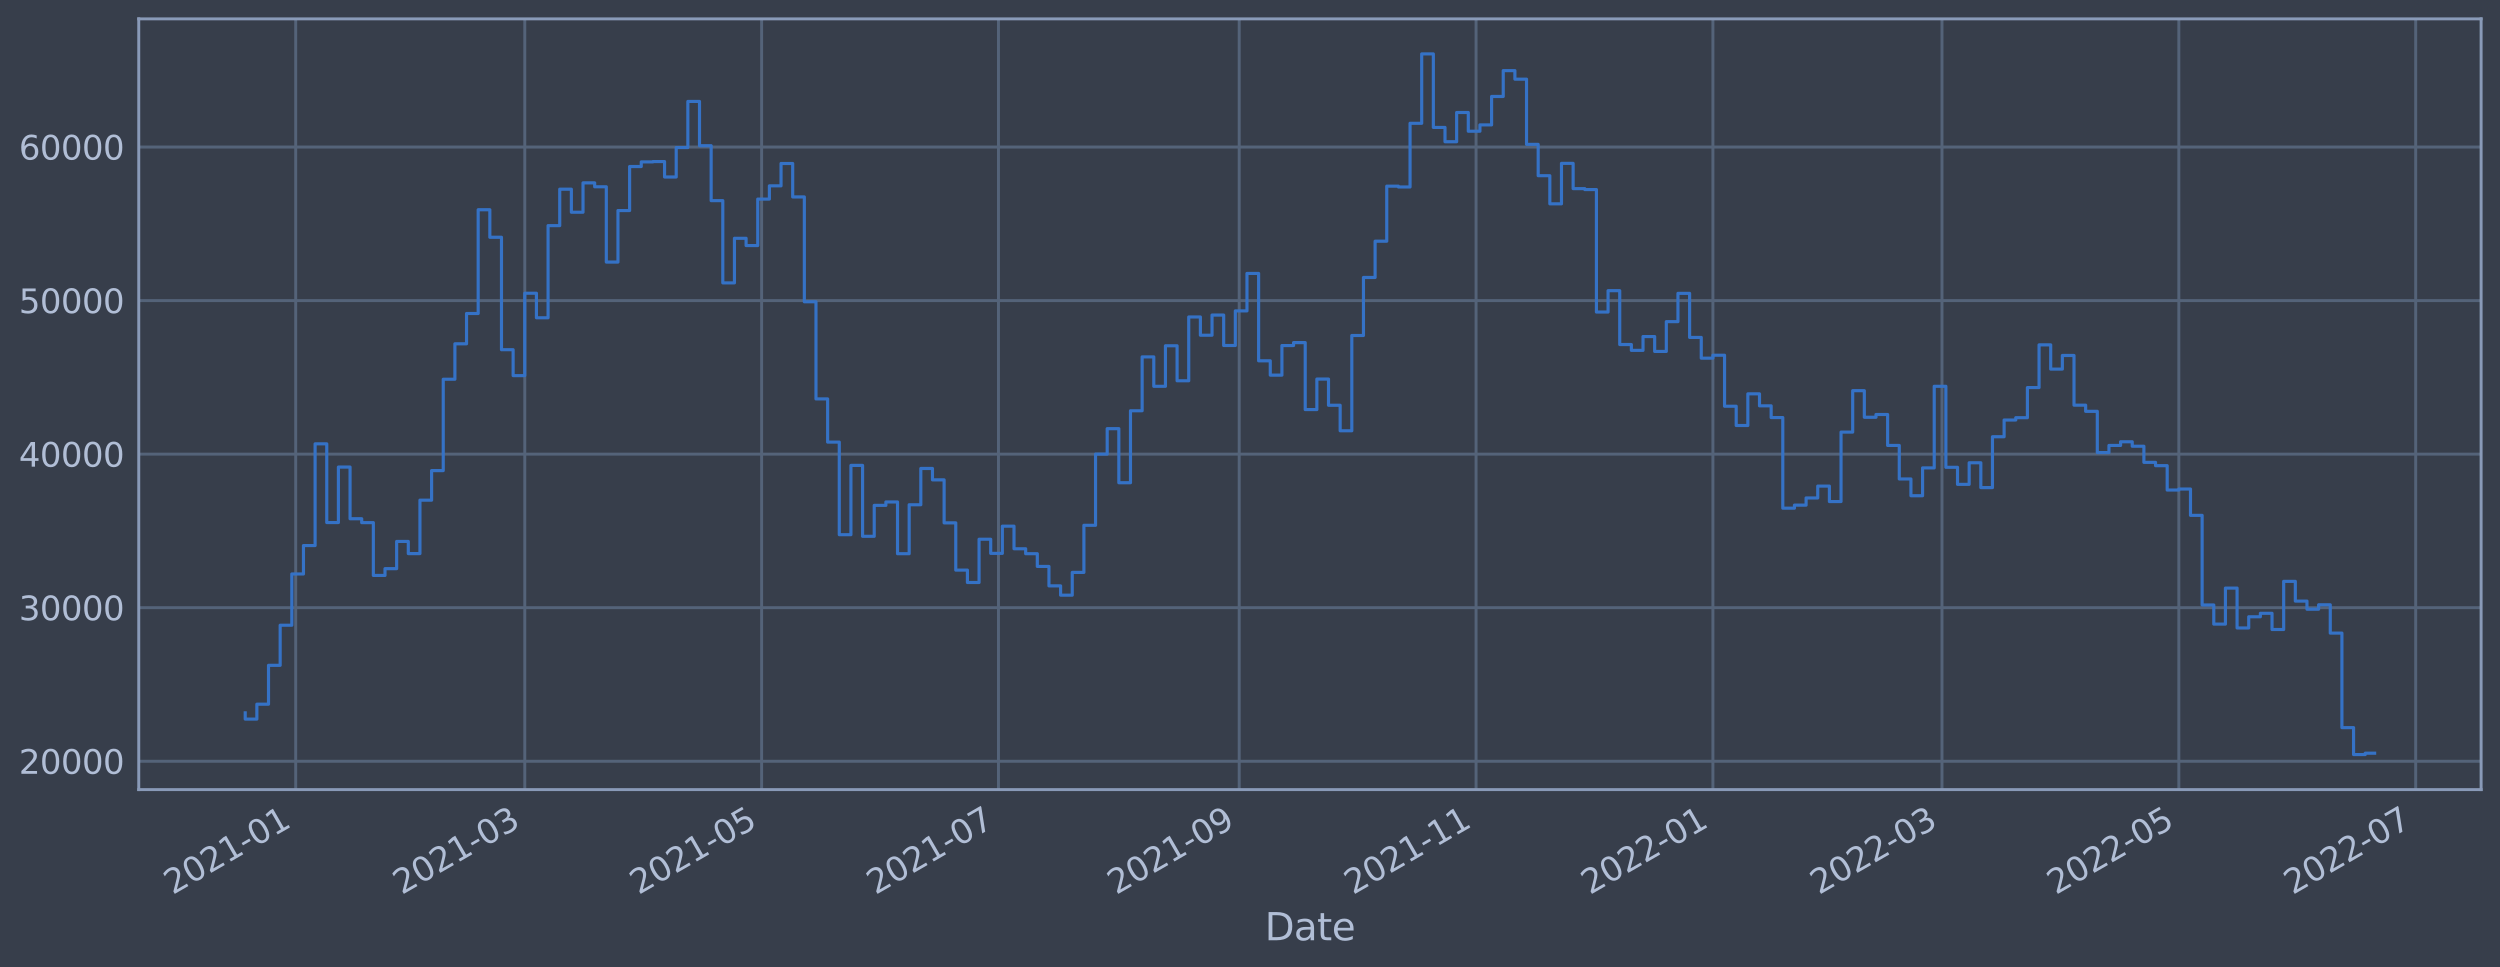 <?xml version="1.0" encoding="utf-8" standalone="no"?>
<!DOCTYPE svg PUBLIC "-//W3C//DTD SVG 1.1//EN"
  "http://www.w3.org/Graphics/SVG/1.1/DTD/svg11.dtd">
<svg xmlns:xlink="http://www.w3.org/1999/xlink" width="952.884pt" height="368.58pt" viewBox="0 0 952.884 368.58" xmlns="http://www.w3.org/2000/svg" version="1.1">
 <defs>
  <style type="text/css">*{stroke-linejoin: round; stroke-linecap: butt}</style>
 </defs>
 <g id="figure_1">
  <g id="patch_1">
   <path d="M 0 368.58 
L 952.884 368.58 
L 952.884 0 
L 0 0 
z
" style="fill: #373e4b"/>
  </g>
  <g id="axes_1">
   <g id="patch_2">
    <path d="M 52.884 300.96 
L 945.684 300.96 
L 945.684 7.2 
L 52.884 7.2 
z
" style="fill: #373e4b"/>
   </g>
   <g id="matplotlib.axis_1">
    <g id="xtick_1">
     <g id="line2d_1">
      <path d="M 112.705 300.96 
L 112.705 7.2 
" clip-path="url(#p969f5017e5)" style="fill: none; stroke: #546379; stroke-width: 1.12; stroke-linecap: square"/>
     </g>
     <g id="line2d_2"/>
     <g id="text_1">
      <!-- 2021-01 -->
      <g style="fill: #b1bed6" transform="translate(65.801 341.175)rotate(-30)scale(0.126 -0.126)">
       <defs>
        <path id="DejaVuSans-32" d="M 1228 531 
L 3431 531 
L 3431 0 
L 469 0 
L 469 531 
Q 828 903 1448 1529 
Q 2069 2156 2228 2338 
Q 2531 2678 2651 2914 
Q 2772 3150 2772 3378 
Q 2772 3750 2511 3984 
Q 2250 4219 1831 4219 
Q 1534 4219 1204 4116 
Q 875 4013 500 3803 
L 500 4441 
Q 881 4594 1212 4672 
Q 1544 4750 1819 4750 
Q 2544 4750 2975 4387 
Q 3406 4025 3406 3419 
Q 3406 3131 3298 2873 
Q 3191 2616 2906 2266 
Q 2828 2175 2409 1742 
Q 1991 1309 1228 531 
z
" transform="scale(0.016)"/>
        <path id="DejaVuSans-30" d="M 2034 4250 
Q 1547 4250 1301 3770 
Q 1056 3291 1056 2328 
Q 1056 1369 1301 889 
Q 1547 409 2034 409 
Q 2525 409 2770 889 
Q 3016 1369 3016 2328 
Q 3016 3291 2770 3770 
Q 2525 4250 2034 4250 
z
M 2034 4750 
Q 2819 4750 3233 4129 
Q 3647 3509 3647 2328 
Q 3647 1150 3233 529 
Q 2819 -91 2034 -91 
Q 1250 -91 836 529 
Q 422 1150 422 2328 
Q 422 3509 836 4129 
Q 1250 4750 2034 4750 
z
" transform="scale(0.016)"/>
        <path id="DejaVuSans-31" d="M 794 531 
L 1825 531 
L 1825 4091 
L 703 3866 
L 703 4441 
L 1819 4666 
L 2450 4666 
L 2450 531 
L 3481 531 
L 3481 0 
L 794 0 
L 794 531 
z
" transform="scale(0.016)"/>
        <path id="DejaVuSans-2d" d="M 313 2009 
L 1997 2009 
L 1997 1497 
L 313 1497 
L 313 2009 
z
" transform="scale(0.016)"/>
       </defs>
       <use xlink:href="#DejaVuSans-32"/>
       <use xlink:href="#DejaVuSans-30" x="63.623"/>
       <use xlink:href="#DejaVuSans-32" x="127.246"/>
       <use xlink:href="#DejaVuSans-31" x="190.869"/>
       <use xlink:href="#DejaVuSans-2d" x="254.492"/>
       <use xlink:href="#DejaVuSans-30" x="290.576"/>
       <use xlink:href="#DejaVuSans-31" x="354.199"/>
      </g>
     </g>
    </g>
    <g id="xtick_2">
     <g id="line2d_3">
      <path d="M 200.021 300.96 
L 200.021 7.2 
" clip-path="url(#p969f5017e5)" style="fill: none; stroke: #546379; stroke-width: 1.12; stroke-linecap: square"/>
     </g>
     <g id="line2d_4"/>
     <g id="text_2">
      <!-- 2021-03 -->
      <g style="fill: #b1bed6" transform="translate(153.117 341.175)rotate(-30)scale(0.126 -0.126)">
       <defs>
        <path id="DejaVuSans-33" d="M 2597 2516 
Q 3050 2419 3304 2112 
Q 3559 1806 3559 1356 
Q 3559 666 3084 287 
Q 2609 -91 1734 -91 
Q 1441 -91 1130 -33 
Q 819 25 488 141 
L 488 750 
Q 750 597 1062 519 
Q 1375 441 1716 441 
Q 2309 441 2620 675 
Q 2931 909 2931 1356 
Q 2931 1769 2642 2001 
Q 2353 2234 1838 2234 
L 1294 2234 
L 1294 2753 
L 1863 2753 
Q 2328 2753 2575 2939 
Q 2822 3125 2822 3475 
Q 2822 3834 2567 4026 
Q 2313 4219 1838 4219 
Q 1578 4219 1281 4162 
Q 984 4106 628 3988 
L 628 4550 
Q 988 4650 1302 4700 
Q 1616 4750 1894 4750 
Q 2613 4750 3031 4423 
Q 3450 4097 3450 3541 
Q 3450 3153 3228 2886 
Q 3006 2619 2597 2516 
z
" transform="scale(0.016)"/>
       </defs>
       <use xlink:href="#DejaVuSans-32"/>
       <use xlink:href="#DejaVuSans-30" x="63.623"/>
       <use xlink:href="#DejaVuSans-32" x="127.246"/>
       <use xlink:href="#DejaVuSans-31" x="190.869"/>
       <use xlink:href="#DejaVuSans-2d" x="254.492"/>
       <use xlink:href="#DejaVuSans-30" x="290.576"/>
       <use xlink:href="#DejaVuSans-33" x="354.199"/>
      </g>
     </g>
    </g>
    <g id="xtick_3">
     <g id="line2d_5">
      <path d="M 290.296 300.96 
L 290.296 7.2 
" clip-path="url(#p969f5017e5)" style="fill: none; stroke: #546379; stroke-width: 1.12; stroke-linecap: square"/>
     </g>
     <g id="line2d_6"/>
     <g id="text_3">
      <!-- 2021-05 -->
      <g style="fill: #b1bed6" transform="translate(243.393 341.175)rotate(-30)scale(0.126 -0.126)">
       <defs>
        <path id="DejaVuSans-35" d="M 691 4666 
L 3169 4666 
L 3169 4134 
L 1269 4134 
L 1269 2991 
Q 1406 3038 1543 3061 
Q 1681 3084 1819 3084 
Q 2600 3084 3056 2656 
Q 3513 2228 3513 1497 
Q 3513 744 3044 326 
Q 2575 -91 1722 -91 
Q 1428 -91 1123 -41 
Q 819 9 494 109 
L 494 744 
Q 775 591 1075 516 
Q 1375 441 1709 441 
Q 2250 441 2565 725 
Q 2881 1009 2881 1497 
Q 2881 1984 2565 2268 
Q 2250 2553 1709 2553 
Q 1456 2553 1204 2497 
Q 953 2441 691 2322 
L 691 4666 
z
" transform="scale(0.016)"/>
       </defs>
       <use xlink:href="#DejaVuSans-32"/>
       <use xlink:href="#DejaVuSans-30" x="63.623"/>
       <use xlink:href="#DejaVuSans-32" x="127.246"/>
       <use xlink:href="#DejaVuSans-31" x="190.869"/>
       <use xlink:href="#DejaVuSans-2d" x="254.492"/>
       <use xlink:href="#DejaVuSans-30" x="290.576"/>
       <use xlink:href="#DejaVuSans-35" x="354.199"/>
      </g>
     </g>
    </g>
    <g id="xtick_4">
     <g id="line2d_7">
      <path d="M 380.572 300.96 
L 380.572 7.2 
" clip-path="url(#p969f5017e5)" style="fill: none; stroke: #546379; stroke-width: 1.12; stroke-linecap: square"/>
     </g>
     <g id="line2d_8"/>
     <g id="text_4">
      <!-- 2021-07 -->
      <g style="fill: #b1bed6" transform="translate(333.669 341.175)rotate(-30)scale(0.126 -0.126)">
       <defs>
        <path id="DejaVuSans-37" d="M 525 4666 
L 3525 4666 
L 3525 4397 
L 1831 0 
L 1172 0 
L 2766 4134 
L 525 4134 
L 525 4666 
z
" transform="scale(0.016)"/>
       </defs>
       <use xlink:href="#DejaVuSans-32"/>
       <use xlink:href="#DejaVuSans-30" x="63.623"/>
       <use xlink:href="#DejaVuSans-32" x="127.246"/>
       <use xlink:href="#DejaVuSans-31" x="190.869"/>
       <use xlink:href="#DejaVuSans-2d" x="254.492"/>
       <use xlink:href="#DejaVuSans-30" x="290.576"/>
       <use xlink:href="#DejaVuSans-37" x="354.199"/>
      </g>
     </g>
    </g>
    <g id="xtick_5">
     <g id="line2d_9">
      <path d="M 472.328 300.96 
L 472.328 7.2 
" clip-path="url(#p969f5017e5)" style="fill: none; stroke: #546379; stroke-width: 1.12; stroke-linecap: square"/>
     </g>
     <g id="line2d_10"/>
     <g id="text_5">
      <!-- 2021-09 -->
      <g style="fill: #b1bed6" transform="translate(425.425 341.175)rotate(-30)scale(0.126 -0.126)">
       <defs>
        <path id="DejaVuSans-39" d="M 703 97 
L 703 672 
Q 941 559 1184 500 
Q 1428 441 1663 441 
Q 2288 441 2617 861 
Q 2947 1281 2994 2138 
Q 2813 1869 2534 1725 
Q 2256 1581 1919 1581 
Q 1219 1581 811 2004 
Q 403 2428 403 3163 
Q 403 3881 828 4315 
Q 1253 4750 1959 4750 
Q 2769 4750 3195 4129 
Q 3622 3509 3622 2328 
Q 3622 1225 3098 567 
Q 2575 -91 1691 -91 
Q 1453 -91 1209 -44 
Q 966 3 703 97 
z
M 1959 2075 
Q 2384 2075 2632 2365 
Q 2881 2656 2881 3163 
Q 2881 3666 2632 3958 
Q 2384 4250 1959 4250 
Q 1534 4250 1286 3958 
Q 1038 3666 1038 3163 
Q 1038 2656 1286 2365 
Q 1534 2075 1959 2075 
z
" transform="scale(0.016)"/>
       </defs>
       <use xlink:href="#DejaVuSans-32"/>
       <use xlink:href="#DejaVuSans-30" x="63.623"/>
       <use xlink:href="#DejaVuSans-32" x="127.246"/>
       <use xlink:href="#DejaVuSans-31" x="190.869"/>
       <use xlink:href="#DejaVuSans-2d" x="254.492"/>
       <use xlink:href="#DejaVuSans-30" x="290.576"/>
       <use xlink:href="#DejaVuSans-39" x="354.199"/>
      </g>
     </g>
    </g>
    <g id="xtick_6">
     <g id="line2d_11">
      <path d="M 562.604 300.96 
L 562.604 7.2 
" clip-path="url(#p969f5017e5)" style="fill: none; stroke: #546379; stroke-width: 1.12; stroke-linecap: square"/>
     </g>
     <g id="line2d_12"/>
     <g id="text_6">
      <!-- 2021-11 -->
      <g style="fill: #b1bed6" transform="translate(515.7 341.175)rotate(-30)scale(0.126 -0.126)">
       <use xlink:href="#DejaVuSans-32"/>
       <use xlink:href="#DejaVuSans-30" x="63.623"/>
       <use xlink:href="#DejaVuSans-32" x="127.246"/>
       <use xlink:href="#DejaVuSans-31" x="190.869"/>
       <use xlink:href="#DejaVuSans-2d" x="254.492"/>
       <use xlink:href="#DejaVuSans-31" x="290.576"/>
       <use xlink:href="#DejaVuSans-31" x="354.199"/>
      </g>
     </g>
    </g>
    <g id="xtick_7">
     <g id="line2d_13">
      <path d="M 652.88 300.96 
L 652.88 7.2 
" clip-path="url(#p969f5017e5)" style="fill: none; stroke: #546379; stroke-width: 1.12; stroke-linecap: square"/>
     </g>
     <g id="line2d_14"/>
     <g id="text_7">
      <!-- 2022-01 -->
      <g style="fill: #b1bed6" transform="translate(605.976 341.175)rotate(-30)scale(0.126 -0.126)">
       <use xlink:href="#DejaVuSans-32"/>
       <use xlink:href="#DejaVuSans-30" x="63.623"/>
       <use xlink:href="#DejaVuSans-32" x="127.246"/>
       <use xlink:href="#DejaVuSans-32" x="190.869"/>
       <use xlink:href="#DejaVuSans-2d" x="254.492"/>
       <use xlink:href="#DejaVuSans-30" x="290.576"/>
       <use xlink:href="#DejaVuSans-31" x="354.199"/>
      </g>
     </g>
    </g>
    <g id="xtick_8">
     <g id="line2d_15">
      <path d="M 740.195 300.96 
L 740.195 7.2 
" clip-path="url(#p969f5017e5)" style="fill: none; stroke: #546379; stroke-width: 1.12; stroke-linecap: square"/>
     </g>
     <g id="line2d_16"/>
     <g id="text_8">
      <!-- 2022-03 -->
      <g style="fill: #b1bed6" transform="translate(693.292 341.175)rotate(-30)scale(0.126 -0.126)">
       <use xlink:href="#DejaVuSans-32"/>
       <use xlink:href="#DejaVuSans-30" x="63.623"/>
       <use xlink:href="#DejaVuSans-32" x="127.246"/>
       <use xlink:href="#DejaVuSans-32" x="190.869"/>
       <use xlink:href="#DejaVuSans-2d" x="254.492"/>
       <use xlink:href="#DejaVuSans-30" x="290.576"/>
       <use xlink:href="#DejaVuSans-33" x="354.199"/>
      </g>
     </g>
    </g>
    <g id="xtick_9">
     <g id="line2d_17">
      <path d="M 830.471 300.96 
L 830.471 7.2 
" clip-path="url(#p969f5017e5)" style="fill: none; stroke: #546379; stroke-width: 1.12; stroke-linecap: square"/>
     </g>
     <g id="line2d_18"/>
     <g id="text_9">
      <!-- 2022-05 -->
      <g style="fill: #b1bed6" transform="translate(783.568 341.175)rotate(-30)scale(0.126 -0.126)">
       <use xlink:href="#DejaVuSans-32"/>
       <use xlink:href="#DejaVuSans-30" x="63.623"/>
       <use xlink:href="#DejaVuSans-32" x="127.246"/>
       <use xlink:href="#DejaVuSans-32" x="190.869"/>
       <use xlink:href="#DejaVuSans-2d" x="254.492"/>
       <use xlink:href="#DejaVuSans-30" x="290.576"/>
       <use xlink:href="#DejaVuSans-35" x="354.199"/>
      </g>
     </g>
    </g>
    <g id="xtick_10">
     <g id="line2d_19">
      <path d="M 920.747 300.96 
L 920.747 7.2 
" clip-path="url(#p969f5017e5)" style="fill: none; stroke: #546379; stroke-width: 1.12; stroke-linecap: square"/>
     </g>
     <g id="line2d_20"/>
     <g id="text_10">
      <!-- 2022-07 -->
      <g style="fill: #b1bed6" transform="translate(873.844 341.175)rotate(-30)scale(0.126 -0.126)">
       <use xlink:href="#DejaVuSans-32"/>
       <use xlink:href="#DejaVuSans-30" x="63.623"/>
       <use xlink:href="#DejaVuSans-32" x="127.246"/>
       <use xlink:href="#DejaVuSans-32" x="190.869"/>
       <use xlink:href="#DejaVuSans-2d" x="254.492"/>
       <use xlink:href="#DejaVuSans-30" x="290.576"/>
       <use xlink:href="#DejaVuSans-37" x="354.199"/>
      </g>
     </g>
    </g>
    <g id="text_11">
     <!-- Date -->
     <g style="fill: #b1bed6" transform="translate(482.075 358.386)scale(0.144 -0.144)">
      <defs>
       <path id="DejaVuSans-44" d="M 1259 4147 
L 1259 519 
L 2022 519 
Q 2988 519 3436 956 
Q 3884 1394 3884 2338 
Q 3884 3275 3436 3711 
Q 2988 4147 2022 4147 
L 1259 4147 
z
M 628 4666 
L 1925 4666 
Q 3281 4666 3915 4102 
Q 4550 3538 4550 2338 
Q 4550 1131 3912 565 
Q 3275 0 1925 0 
L 628 0 
L 628 4666 
z
" transform="scale(0.016)"/>
       <path id="DejaVuSans-61" d="M 2194 1759 
Q 1497 1759 1228 1600 
Q 959 1441 959 1056 
Q 959 750 1161 570 
Q 1363 391 1709 391 
Q 2188 391 2477 730 
Q 2766 1069 2766 1631 
L 2766 1759 
L 2194 1759 
z
M 3341 1997 
L 3341 0 
L 2766 0 
L 2766 531 
Q 2569 213 2275 61 
Q 1981 -91 1556 -91 
Q 1019 -91 701 211 
Q 384 513 384 1019 
Q 384 1609 779 1909 
Q 1175 2209 1959 2209 
L 2766 2209 
L 2766 2266 
Q 2766 2663 2505 2880 
Q 2244 3097 1772 3097 
Q 1472 3097 1187 3025 
Q 903 2953 641 2809 
L 641 3341 
Q 956 3463 1253 3523 
Q 1550 3584 1831 3584 
Q 2591 3584 2966 3190 
Q 3341 2797 3341 1997 
z
" transform="scale(0.016)"/>
       <path id="DejaVuSans-74" d="M 1172 4494 
L 1172 3500 
L 2356 3500 
L 2356 3053 
L 1172 3053 
L 1172 1153 
Q 1172 725 1289 603 
Q 1406 481 1766 481 
L 2356 481 
L 2356 0 
L 1766 0 
Q 1100 0 847 248 
Q 594 497 594 1153 
L 594 3053 
L 172 3053 
L 172 3500 
L 594 3500 
L 594 4494 
L 1172 4494 
z
" transform="scale(0.016)"/>
       <path id="DejaVuSans-65" d="M 3597 1894 
L 3597 1613 
L 953 1613 
Q 991 1019 1311 708 
Q 1631 397 2203 397 
Q 2534 397 2845 478 
Q 3156 559 3463 722 
L 3463 178 
Q 3153 47 2828 -22 
Q 2503 -91 2169 -91 
Q 1331 -91 842 396 
Q 353 884 353 1716 
Q 353 2575 817 3079 
Q 1281 3584 2069 3584 
Q 2775 3584 3186 3129 
Q 3597 2675 3597 1894 
z
M 3022 2063 
Q 3016 2534 2758 2815 
Q 2500 3097 2075 3097 
Q 1594 3097 1305 2825 
Q 1016 2553 972 2059 
L 3022 2063 
z
" transform="scale(0.016)"/>
      </defs>
      <use xlink:href="#DejaVuSans-44"/>
      <use xlink:href="#DejaVuSans-61" x="77.002"/>
      <use xlink:href="#DejaVuSans-74" x="138.281"/>
      <use xlink:href="#DejaVuSans-65" x="177.49"/>
     </g>
    </g>
   </g>
   <g id="matplotlib.axis_2">
    <g id="ytick_1">
     <g id="line2d_21">
      <path d="M 52.884 290.152 
L 945.684 290.152 
" clip-path="url(#p969f5017e5)" style="fill: none; stroke: #546379; stroke-width: 1.12; stroke-linecap: square"/>
     </g>
     <g id="line2d_22"/>
     <g id="text_12">
      <!-- 20000 -->
      <g style="fill: #b1bed6" transform="translate(7.2 294.939)scale(0.126 -0.126)">
       <use xlink:href="#DejaVuSans-32"/>
       <use xlink:href="#DejaVuSans-30" x="63.623"/>
       <use xlink:href="#DejaVuSans-30" x="127.246"/>
       <use xlink:href="#DejaVuSans-30" x="190.869"/>
       <use xlink:href="#DejaVuSans-30" x="254.492"/>
      </g>
     </g>
    </g>
    <g id="ytick_2">
     <g id="line2d_23">
      <path d="M 52.884 231.624 
L 945.684 231.624 
" clip-path="url(#p969f5017e5)" style="fill: none; stroke: #546379; stroke-width: 1.12; stroke-linecap: square"/>
     </g>
     <g id="line2d_24"/>
     <g id="text_13">
      <!-- 30000 -->
      <g style="fill: #b1bed6" transform="translate(7.2 236.411)scale(0.126 -0.126)">
       <use xlink:href="#DejaVuSans-33"/>
       <use xlink:href="#DejaVuSans-30" x="63.623"/>
       <use xlink:href="#DejaVuSans-30" x="127.246"/>
       <use xlink:href="#DejaVuSans-30" x="190.869"/>
       <use xlink:href="#DejaVuSans-30" x="254.492"/>
      </g>
     </g>
    </g>
    <g id="ytick_3">
     <g id="line2d_25">
      <path d="M 52.884 173.097 
L 945.684 173.097 
" clip-path="url(#p969f5017e5)" style="fill: none; stroke: #546379; stroke-width: 1.12; stroke-linecap: square"/>
     </g>
     <g id="line2d_26"/>
     <g id="text_14">
      <!-- 40000 -->
      <g style="fill: #b1bed6" transform="translate(7.2 177.884)scale(0.126 -0.126)">
       <defs>
        <path id="DejaVuSans-34" d="M 2419 4116 
L 825 1625 
L 2419 1625 
L 2419 4116 
z
M 2253 4666 
L 3047 4666 
L 3047 1625 
L 3713 1625 
L 3713 1100 
L 3047 1100 
L 3047 0 
L 2419 0 
L 2419 1100 
L 313 1100 
L 313 1709 
L 2253 4666 
z
" transform="scale(0.016)"/>
       </defs>
       <use xlink:href="#DejaVuSans-34"/>
       <use xlink:href="#DejaVuSans-30" x="63.623"/>
       <use xlink:href="#DejaVuSans-30" x="127.246"/>
       <use xlink:href="#DejaVuSans-30" x="190.869"/>
       <use xlink:href="#DejaVuSans-30" x="254.492"/>
      </g>
     </g>
    </g>
    <g id="ytick_4">
     <g id="line2d_27">
      <path d="M 52.884 114.569 
L 945.684 114.569 
" clip-path="url(#p969f5017e5)" style="fill: none; stroke: #546379; stroke-width: 1.12; stroke-linecap: square"/>
     </g>
     <g id="line2d_28"/>
     <g id="text_15">
      <!-- 50000 -->
      <g style="fill: #b1bed6" transform="translate(7.2 119.356)scale(0.126 -0.126)">
       <use xlink:href="#DejaVuSans-35"/>
       <use xlink:href="#DejaVuSans-30" x="63.623"/>
       <use xlink:href="#DejaVuSans-30" x="127.246"/>
       <use xlink:href="#DejaVuSans-30" x="190.869"/>
       <use xlink:href="#DejaVuSans-30" x="254.492"/>
      </g>
     </g>
    </g>
    <g id="ytick_5">
     <g id="line2d_29">
      <path d="M 52.884 56.041 
L 945.684 56.041 
" clip-path="url(#p969f5017e5)" style="fill: none; stroke: #546379; stroke-width: 1.12; stroke-linecap: square"/>
     </g>
     <g id="line2d_30"/>
     <g id="text_16">
      <!-- 60000 -->
      <g style="fill: #b1bed6" transform="translate(7.2 60.828)scale(0.126 -0.126)">
       <defs>
        <path id="DejaVuSans-36" d="M 2113 2584 
Q 1688 2584 1439 2293 
Q 1191 2003 1191 1497 
Q 1191 994 1439 701 
Q 1688 409 2113 409 
Q 2538 409 2786 701 
Q 3034 994 3034 1497 
Q 3034 2003 2786 2293 
Q 2538 2584 2113 2584 
z
M 3366 4563 
L 3366 3988 
Q 3128 4100 2886 4159 
Q 2644 4219 2406 4219 
Q 1781 4219 1451 3797 
Q 1122 3375 1075 2522 
Q 1259 2794 1537 2939 
Q 1816 3084 2150 3084 
Q 2853 3084 3261 2657 
Q 3669 2231 3669 1497 
Q 3669 778 3244 343 
Q 2819 -91 2113 -91 
Q 1303 -91 875 529 
Q 447 1150 447 2328 
Q 447 3434 972 4092 
Q 1497 4750 2381 4750 
Q 2619 4750 2861 4703 
Q 3103 4656 3366 4563 
z
" transform="scale(0.016)"/>
       </defs>
       <use xlink:href="#DejaVuSans-36"/>
       <use xlink:href="#DejaVuSans-30" x="63.623"/>
       <use xlink:href="#DejaVuSans-30" x="127.246"/>
       <use xlink:href="#DejaVuSans-30" x="190.869"/>
       <use xlink:href="#DejaVuSans-30" x="254.492"/>
      </g>
     </g>
    </g>
   </g>
   <g id="line2d_31">
    <path d="M 93.466 271.711 
L 93.466 274.083 
L 97.905 274.083 
L 97.905 268.406 
L 102.345 268.406 
L 102.345 253.592 
L 106.785 253.592 
L 106.785 238.316 
L 111.225 238.316 
L 111.225 218.775 
L 115.665 218.775 
L 115.665 207.94 
L 120.104 207.94 
L 120.104 169.174 
L 124.544 169.174 
L 124.544 199.171 
L 128.984 199.171 
L 128.984 178.022 
L 133.424 178.022 
L 133.424 197.719 
L 137.864 197.719 
L 137.864 199.206 
L 142.303 199.206 
L 142.303 219.335 
L 146.743 219.335 
L 146.743 216.748 
L 151.183 216.748 
L 151.183 206.374 
L 155.623 206.374 
L 155.623 211.005 
L 160.062 211.005 
L 160.062 190.643 
L 164.502 190.643 
L 164.502 179.37 
L 168.942 179.37 
L 168.942 144.546 
L 173.382 144.546 
L 173.382 131.043 
L 177.822 131.043 
L 177.822 119.485 
L 182.261 119.485 
L 182.261 79.941 
L 186.701 79.941 
L 186.701 90.436 
L 191.141 90.436 
L 191.141 133.295 
L 195.581 133.295 
L 195.581 143.166 
L 200.021 143.166 
L 200.021 111.773 
L 204.46 111.773 
L 204.46 121.115 
L 208.9 121.115 
L 208.9 85.999 
L 213.34 85.999 
L 213.34 72.117 
L 217.78 72.117 
L 217.78 80.888 
L 222.22 80.888 
L 222.22 69.702 
L 226.659 69.702 
L 226.659 71.193 
L 231.099 71.193 
L 231.099 99.889 
L 235.539 99.889 
L 235.539 80.249 
L 239.979 80.249 
L 239.979 63.474 
L 244.419 63.474 
L 244.419 61.711 
L 248.858 61.711 
L 248.858 61.577 
L 253.298 61.577 
L 253.298 67.462 
L 257.738 67.462 
L 257.738 56.247 
L 262.178 56.247 
L 262.178 38.664 
L 266.618 38.664 
L 266.618 55.532 
L 271.057 55.532 
L 271.057 76.48 
L 275.497 76.48 
L 275.497 107.82 
L 279.937 107.82 
L 279.937 90.826 
L 284.377 90.826 
L 284.377 93.592 
L 288.816 93.592 
L 288.816 75.879 
L 293.256 75.879 
L 293.256 70.83 
L 297.696 70.83 
L 297.696 62.311 
L 302.136 62.311 
L 302.136 75.063 
L 306.576 75.063 
L 306.576 115.022 
L 311.015 115.022 
L 311.015 152.049 
L 315.455 152.049 
L 315.455 168.506 
L 319.895 168.506 
L 319.895 203.797 
L 324.335 203.797 
L 324.335 177.392 
L 328.775 177.392 
L 328.775 204.422 
L 333.214 204.422 
L 333.214 192.629 
L 337.654 192.629 
L 337.654 191.325 
L 342.094 191.325 
L 342.094 211.052 
L 346.534 211.052 
L 346.534 192.384 
L 350.974 192.384 
L 350.974 178.558 
L 355.413 178.558 
L 355.413 182.901 
L 359.853 182.901 
L 359.853 199.292 
L 364.293 199.292 
L 364.293 217.299 
L 368.733 217.299 
L 368.733 222.022 
L 373.173 222.022 
L 373.173 205.54 
L 377.612 205.54 
L 377.612 210.924 
L 382.052 210.924 
L 382.052 200.55 
L 386.492 200.55 
L 386.492 209.155 
L 390.932 209.155 
L 390.932 211.048 
L 395.372 211.048 
L 395.372 215.9 
L 399.811 215.9 
L 399.811 223.306 
L 404.251 223.306 
L 404.251 226.849 
L 408.691 226.849 
L 408.691 218.175 
L 413.131 218.175 
L 413.131 200.223 
L 417.57 200.223 
L 417.57 173.082 
L 422.01 173.082 
L 422.01 163.386 
L 426.45 163.386 
L 426.45 183.994 
L 430.89 183.994 
L 430.89 156.557 
L 435.33 156.557 
L 435.33 136.028 
L 439.769 136.028 
L 439.769 147.24 
L 444.209 147.24 
L 444.209 131.797 
L 448.649 131.797 
L 448.649 145.133 
L 453.089 145.133 
L 453.089 120.82 
L 457.529 120.82 
L 457.529 127.769 
L 461.968 127.769 
L 461.968 120.089 
L 466.408 120.089 
L 466.408 131.69 
L 470.848 131.69 
L 470.848 118.496 
L 475.288 118.496 
L 475.288 104.215 
L 479.728 104.215 
L 479.728 137.521 
L 484.167 137.521 
L 484.167 142.985 
L 488.607 142.985 
L 488.607 131.705 
L 493.047 131.705 
L 493.047 130.584 
L 497.487 130.584 
L 497.487 156.114 
L 501.927 156.114 
L 501.927 144.483 
L 506.366 144.483 
L 506.366 154.469 
L 510.806 154.469 
L 510.806 164.186 
L 515.246 164.186 
L 515.246 127.872 
L 519.686 127.872 
L 519.686 105.756 
L 524.126 105.756 
L 524.126 91.935 
L 528.565 91.935 
L 528.565 70.954 
L 533.005 70.954 
L 533.005 71.272 
L 537.445 71.272 
L 537.445 46.992 
L 541.885 46.992 
L 541.885 20.553 
L 546.324 20.553 
L 546.324 48.566 
L 550.764 48.566 
L 550.764 54.021 
L 555.204 54.021 
L 555.204 42.877 
L 559.644 42.877 
L 559.644 50.016 
L 564.084 50.016 
L 564.084 47.603 
L 568.523 47.603 
L 568.523 36.767 
L 572.963 36.767 
L 572.963 26.914 
L 577.403 26.914 
L 577.403 30.167 
L 581.843 30.167 
L 581.843 55.033 
L 586.283 55.033 
L 586.283 66.968 
L 590.722 66.968 
L 590.722 77.688 
L 595.162 77.688 
L 595.162 62.272 
L 599.602 62.272 
L 599.602 71.889 
L 604.042 71.889 
L 604.042 72.255 
L 608.482 72.255 
L 608.482 118.936 
L 612.921 118.936 
L 612.921 110.791 
L 617.361 110.791 
L 617.361 131.323 
L 621.801 131.323 
L 621.801 133.549 
L 626.241 133.549 
L 626.241 128.274 
L 630.681 128.274 
L 630.681 133.946 
L 635.12 133.946 
L 635.12 122.597 
L 639.56 122.597 
L 639.56 111.813 
L 644 111.813 
L 644 128.608 
L 648.44 128.608 
L 648.44 136.519 
L 652.88 136.519 
L 652.88 135.393 
L 657.319 135.393 
L 657.319 154.832 
L 661.759 154.832 
L 661.759 162.184 
L 666.199 162.184 
L 666.199 150.119 
L 670.639 150.119 
L 670.639 154.681 
L 675.078 154.681 
L 675.078 159.158 
L 679.518 159.158 
L 679.518 193.693 
L 683.958 193.693 
L 683.958 192.535 
L 688.398 192.535 
L 688.398 189.795 
L 692.838 189.795 
L 692.838 185.278 
L 697.277 185.278 
L 697.277 191.166 
L 701.717 191.166 
L 701.717 164.695 
L 706.157 164.695 
L 706.157 148.905 
L 710.597 148.905 
L 710.597 159.042 
L 715.037 159.042 
L 715.037 157.991 
L 719.476 157.991 
L 719.476 169.786 
L 723.916 169.786 
L 723.916 182.564 
L 728.356 182.564 
L 728.356 188.949 
L 732.796 188.949 
L 732.796 178.341 
L 737.236 178.341 
L 737.236 147.234 
L 741.675 147.234 
L 741.675 178.123 
L 746.115 178.123 
L 746.115 184.612 
L 750.555 184.612 
L 750.555 176.386 
L 754.995 176.386 
L 754.995 185.853 
L 759.435 185.853 
L 759.435 166.465 
L 763.874 166.465 
L 763.874 160.09 
L 768.314 160.09 
L 768.314 159.21 
L 772.754 159.21 
L 772.754 147.729 
L 777.194 147.729 
L 777.194 131.449 
L 781.634 131.449 
L 781.634 140.677 
L 786.073 140.677 
L 786.073 135.489 
L 790.513 135.489 
L 790.513 154.425 
L 794.953 154.425 
L 794.953 156.781 
L 799.393 156.781 
L 799.393 172.498 
L 803.833 172.498 
L 803.833 169.783 
L 808.272 169.783 
L 808.272 168.381 
L 812.712 168.381 
L 812.712 170.088 
L 817.152 170.088 
L 817.152 176.224 
L 821.592 176.224 
L 821.592 177.49 
L 826.031 177.49 
L 826.031 186.785 
L 830.471 186.785 
L 830.471 186.399 
L 834.911 186.399 
L 834.911 196.431 
L 839.351 196.431 
L 839.351 230.596 
L 843.791 230.596 
L 843.791 237.88 
L 848.23 237.88 
L 848.23 224.148 
L 852.67 224.148 
L 852.67 239.344 
L 857.11 239.344 
L 857.11 235.078 
L 861.55 235.078 
L 861.55 233.763 
L 865.99 233.763 
L 865.99 239.942 
L 870.429 239.942 
L 870.429 221.583 
L 874.869 221.583 
L 874.869 229.108 
L 879.309 229.108 
L 879.309 232.202 
L 883.749 232.202 
L 883.749 230.517 
L 888.189 230.517 
L 888.189 241.313 
L 892.628 241.313 
L 892.628 277.338 
L 897.068 277.338 
L 897.068 287.607 
L 901.508 287.607 
L 901.508 287.085 
L 905.102 287.085 
L 905.102 287.085 
" clip-path="url(#p969f5017e5)" style="fill: none; stroke: #3572c6; stroke-width: 1.2; stroke-linecap: square"/>
   </g>
   <g id="patch_3">
    <path d="M 52.884 300.96 
L 52.884 7.2 
" style="fill: none; stroke: #899ab8; stroke-width: 1.12; stroke-linejoin: miter; stroke-linecap: square"/>
   </g>
   <g id="patch_4">
    <path d="M 945.684 300.96 
L 945.684 7.2 
" style="fill: none; stroke: #899ab8; stroke-width: 1.12; stroke-linejoin: miter; stroke-linecap: square"/>
   </g>
   <g id="patch_5">
    <path d="M 52.884 300.96 
L 945.684 300.96 
" style="fill: none; stroke: #899ab8; stroke-width: 1.12; stroke-linejoin: miter; stroke-linecap: square"/>
   </g>
   <g id="patch_6">
    <path d="M 52.884 7.2 
L 945.684 7.2 
" style="fill: none; stroke: #899ab8; stroke-width: 1.12; stroke-linejoin: miter; stroke-linecap: square"/>
   </g>
  </g>
 </g>
 <defs>
  <clipPath id="p969f5017e5">
   <rect x="52.884" y="7.2" width="892.8" height="293.76"/>
  </clipPath>
 </defs>
</svg>
